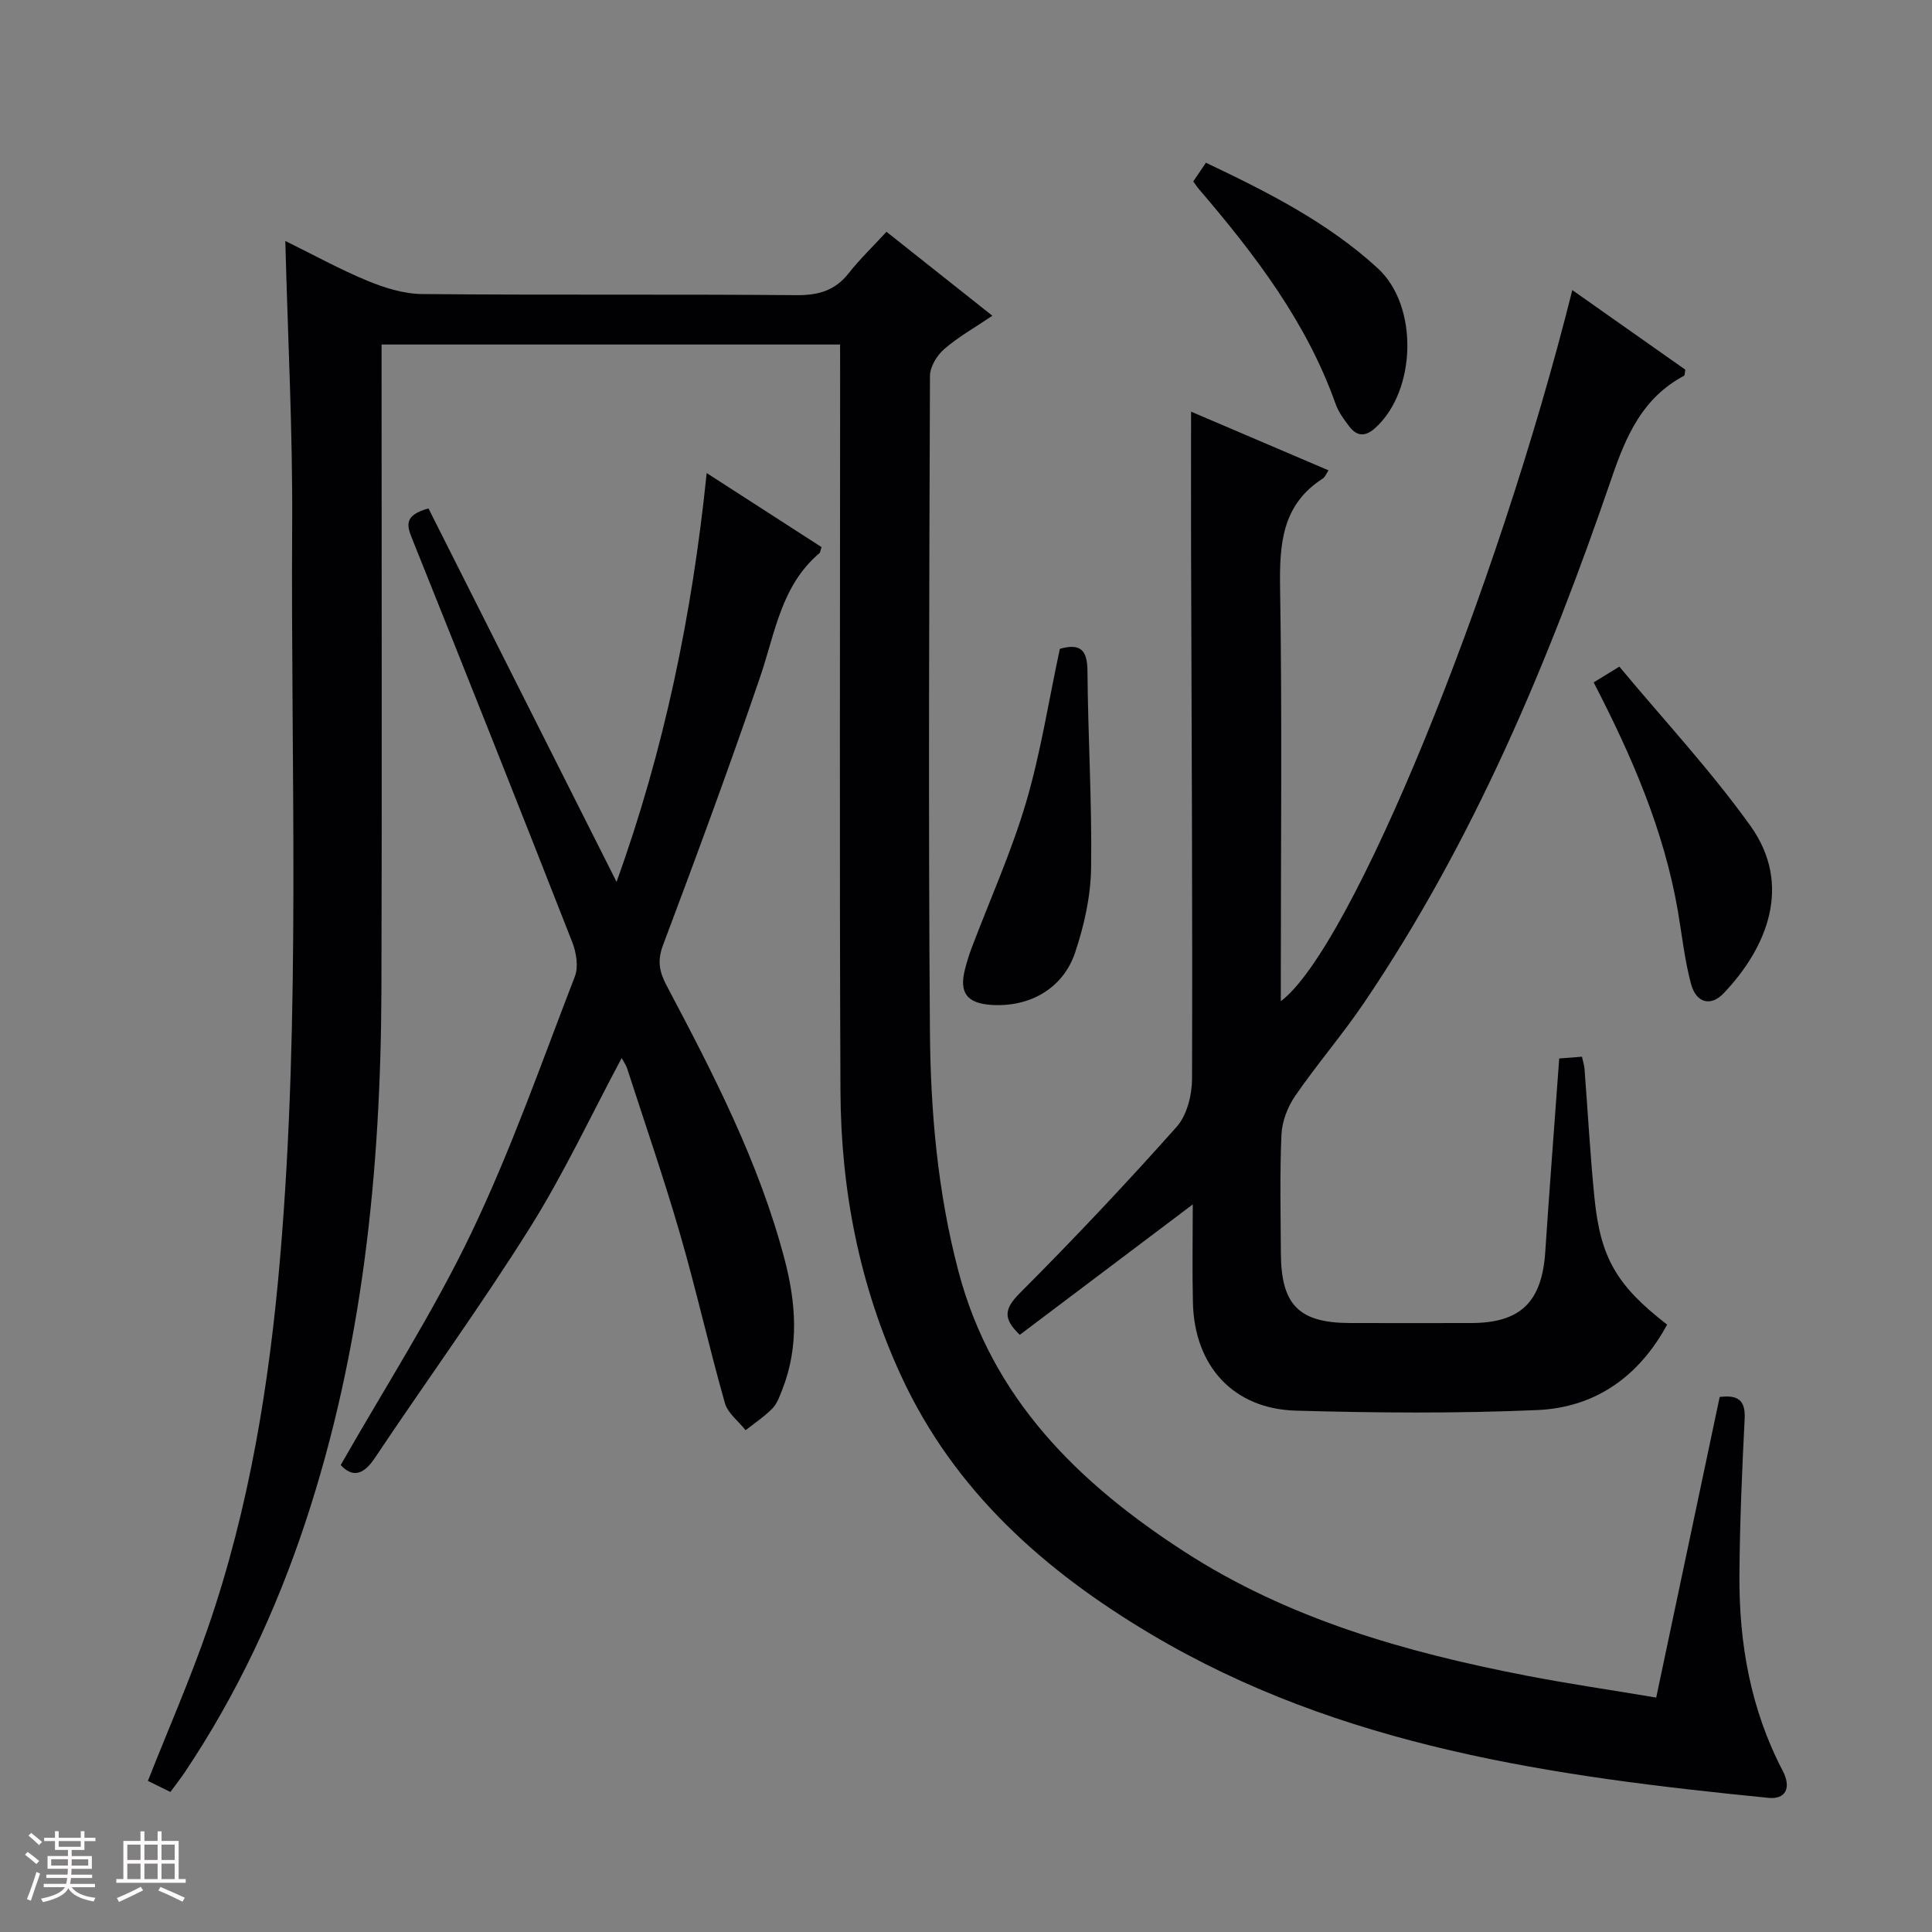 <svg enable-background="new 0 0 400 400" viewBox="0 0 400 400" xmlns="http://www.w3.org/2000/svg"><rect x="0" y="0" width="400" height="400" fill="#808080" stroke="none"/><path d="m5.17 384 .55-.58c.85.61 1.65 1.24 2.4 1.87l-.59.64c-.83-.73-1.62-1.38-2.36-1.93m1.22 9.53-.82-.34c.71-1.76 1.37-3.64 1.98-5.63.24.13.5.25.76.36-.6 1.67-1.24 3.54-1.92 5.61m-.5-13.5.57-.54c.56.44 1.31 1.06 2.26 1.87l-.64.64c-.68-.66-1.41-1.32-2.19-1.97m3.25.46h2.24v-1.36h.77v1.36h4.57v-1.36h.76v1.36h2.28v.69h-2.28v1.84h-2.64v1.26h4.18v2.64h-4.21c0 .45-.02.86-.05 1.21h4.32v.69h-4.38c-.04.34-.1.75-.19 1.22h5.15v.69h-4.82c.87 1.19 2.51 1.92 4.93 2.19-.17.31-.3.57-.37.76-2.77-.49-4.52-1.41-5.26-2.76-.56 1.26-2.3 2.23-5.24 2.9-.12-.24-.26-.48-.43-.72 2.73-.55 4.38-1.34 4.96-2.38h-4.38v-.69h4.65c.1-.38.17-.79.21-1.22h-4.32v-.69h4.4c.03-.34.05-.75.05-1.21h-4.2v-2.64h4.23v-1.26h-2.69v-1.84h-2.24zm1.46 4.46v1.29h3.45c.01-.4.02-.57.01-.53v-.32-.45h-3.46zm1.55-2.59h4.57v-1.19h-4.57zm6.11 2.59h-3.42v.77c-.01.19-.01.37-.02.53h3.44z" fill="#fcfafa"/><path d="m32.63 379.16h.82v1.98h3.54v7.89h1.46v.78h-14.37v-.78h1.46v-7.89h3.54v-1.98h.82v1.98h2.73zm-3.49 11.48.5.73c-1.61.82-3.28 1.63-5 2.41-.13-.27-.28-.55-.44-.82 1.75-.72 3.4-1.49 4.94-2.32m-2.78-5.55h2.73v-3.18h-2.73zm0 3.95h2.73v-3.2h-2.73zm3.54-3.95h2.73v-3.18h-2.73zm0 3.95h2.73v-3.2h-2.73zm7.89 4.68c-1.84-.92-3.51-1.7-5.02-2.32l.45-.73c1.89.8 3.57 1.55 5.04 2.23zm-1.62-11.81h-2.73v3.18h2.73zm-2.73 7.13h2.73v-3.2h-2.73z" fill="#fcfafa"/><g fill="#010103"><path d="m173.93 71.33c-31.8 0-63.05 0-94.93 0v5.93c0 42.49.1 84.99-.03 127.48-.12 37.57-3.87 74.65-15.78 110.55-6.06 18.25-14.15 35.52-24.86 51.53-.91 1.36-1.93 2.66-3.05 4.19-1.78-.88-3.38-1.67-4.66-2.3 4.26-10.78 8.79-21.12 12.46-31.77 8.55-24.8 12.7-50.51 14.92-76.58 4.31-50.54 2.18-101.18 2.49-151.78.12-19.28-.9-38.57-1.42-58.69 5.89 2.89 11.32 5.9 17.02 8.25 3.57 1.47 7.53 2.71 11.33 2.74 25.83.24 51.66.01 77.49.23 4.55.04 7.98-.95 10.81-4.55 2.26-2.87 4.91-5.42 7.82-8.57 7.46 5.91 14.43 11.44 21.92 17.38-3.62 2.45-7.06 4.38-9.98 6.91-1.5 1.3-2.94 3.67-2.94 5.56-.16 45.16-.35 90.32-.01 135.48.12 16.77 1.59 33.5 5.9 49.87 6.94 26.35 24.81 43.84 46.72 58.03 21.59 13.98 45.82 20.84 70.74 25.68 8.77 1.7 17.62 2.99 27.01 4.56 4.45-21.09 8.79-41.62 13.14-62.23 3.78-.47 5.37.64 5.17 4.53-.54 10.8-1.01 21.61-1.08 32.43-.09 14.12 2.33 27.76 8.97 40.45 1.83 3.5.6 5.94-2.92 5.59-44.47-4.41-88.55-10.49-127.95-33.93-22-13.09-40.61-29.56-51.62-53.35-8.66-18.73-12.51-38.55-12.6-59.02-.22-49.33-.07-98.65-.07-147.98-.01-2.02-.01-4.01-.01-6.62z"/><path d="m325.53 60.06c8.14 5.73 15.84 11.15 23.4 16.48-.14.7-.1 1.17-.27 1.26-8.54 4.55-11.96 12.32-14.97 21.12-13.06 38.13-28.58 75.18-51.32 108.76-4.47 6.6-9.72 12.67-14.24 19.25-1.56 2.27-2.7 5.28-2.82 8-.36 8.15-.16 16.32-.12 24.49.05 10.77 3.74 14.48 14.36 14.5 8.33.02 16.66.01 25 0 10.26-.01 14.69-4.34 15.38-14.74.88-13.25 1.91-26.49 2.89-40.03 1.63-.13 3.07-.24 4.71-.37.21.99.47 1.76.53 2.54.69 8.94 1.17 17.9 2.07 26.82 1.26 12.37 4.64 18.06 15.03 26.11-5.81 10.72-14.85 17.17-26.89 17.69-16.63.72-33.32.59-49.96.12-12.97-.36-21.01-9.23-21.33-22.34-.16-6.61-.03-13.23-.03-20.36-12.26 9.24-23.99 18.09-35.81 27-3.54-3.37-3.22-5.39 0-8.63 11.14-11.16 21.98-22.65 32.47-34.43 2.14-2.4 3.18-6.6 3.19-9.97.11-36.32-.1-72.64-.2-108.97-.03-9.63 0-19.25 0-29.13 9.14 3.9 18.7 7.98 28.46 12.15-.46.67-.7 1.38-1.2 1.7-8.43 5.42-8.97 13.51-8.83 22.58.43 26.65.15 53.32.15 79.98v5.65c14.59-10.93 44.68-84.47 60.35-147.23z"/><path d="m88.71 105.26c12.9 25.62 25.87 51.36 38.94 77.32 9.8-27.13 15.65-55.21 18.66-84.64 8.1 5.22 15.97 10.29 23.78 15.33-.23.66-.24 1.09-.45 1.27-7.91 6.7-9.15 16.49-12.24 25.55-6.36 18.67-13.21 37.18-20.15 55.65-1.22 3.24-.7 5.54.78 8.34 9.64 18.22 19.12 36.53 24.4 56.62 2.36 8.97 3.05 18.03-.45 26.95-.54 1.39-1.07 2.93-2.07 3.96-1.65 1.69-3.67 3.02-5.54 4.5-1.47-1.86-3.69-3.51-4.29-5.62-3.3-11.64-5.94-23.47-9.31-35.1-3.33-11.48-7.25-22.8-10.93-34.18-.24-.73-.72-1.39-1.13-2.15-6.38 11.92-12.02 24.03-19.07 35.25-10.16 16.18-21.42 31.66-32.04 47.56-2.55 3.82-4.82 3.87-7.06 1.45 9.23-16.2 19.18-31.64 27.05-48.07 8.23-17.18 14.55-35.28 21.43-53.09.78-2.01.3-4.94-.53-7.07-10.91-27.84-21.95-55.62-33.09-83.37-1.14-2.84-1.93-5 3.31-6.46z"/><path d="m219.43 134.34c4.25-1.22 5.69.23 5.72 4.57.1 13.62.95 27.24.75 40.85-.09 5.85-1.44 11.87-3.31 17.46-2.5 7.47-9.44 11.33-17.27 10.84-5.14-.32-6.79-2.51-5.52-7.43.37-1.44.81-2.88 1.33-4.27 3.8-10.05 8.25-19.91 11.29-30.18 3.04-10.3 4.68-21.01 7.01-31.84z"/><path d="m329.95 141.28c1.61-.99 2.86-1.75 5.32-3.26 9.13 10.98 18.89 21.44 27.15 32.98 8.71 12.17 3.51 25.13-5.56 34.65-2.68 2.81-5.69 2.01-6.75-1.93-1.33-4.93-1.86-10.08-2.73-15.14-2.88-16.69-9.52-32.01-17.43-47.3z"/><path d="m247.05 37.57c.83-1.22 1.64-2.42 2.62-3.88 12.76 6.06 25.2 12.33 35.59 21.86 8.47 7.77 8 25.29-.49 33.02-2.1 1.91-3.83 1.81-5.44-.31-1.1-1.44-2.23-2.98-2.82-4.66-6.01-16.93-16.68-30.87-28.16-44.3-.44-.5-.8-1.06-1.3-1.73z"/></g></svg>
